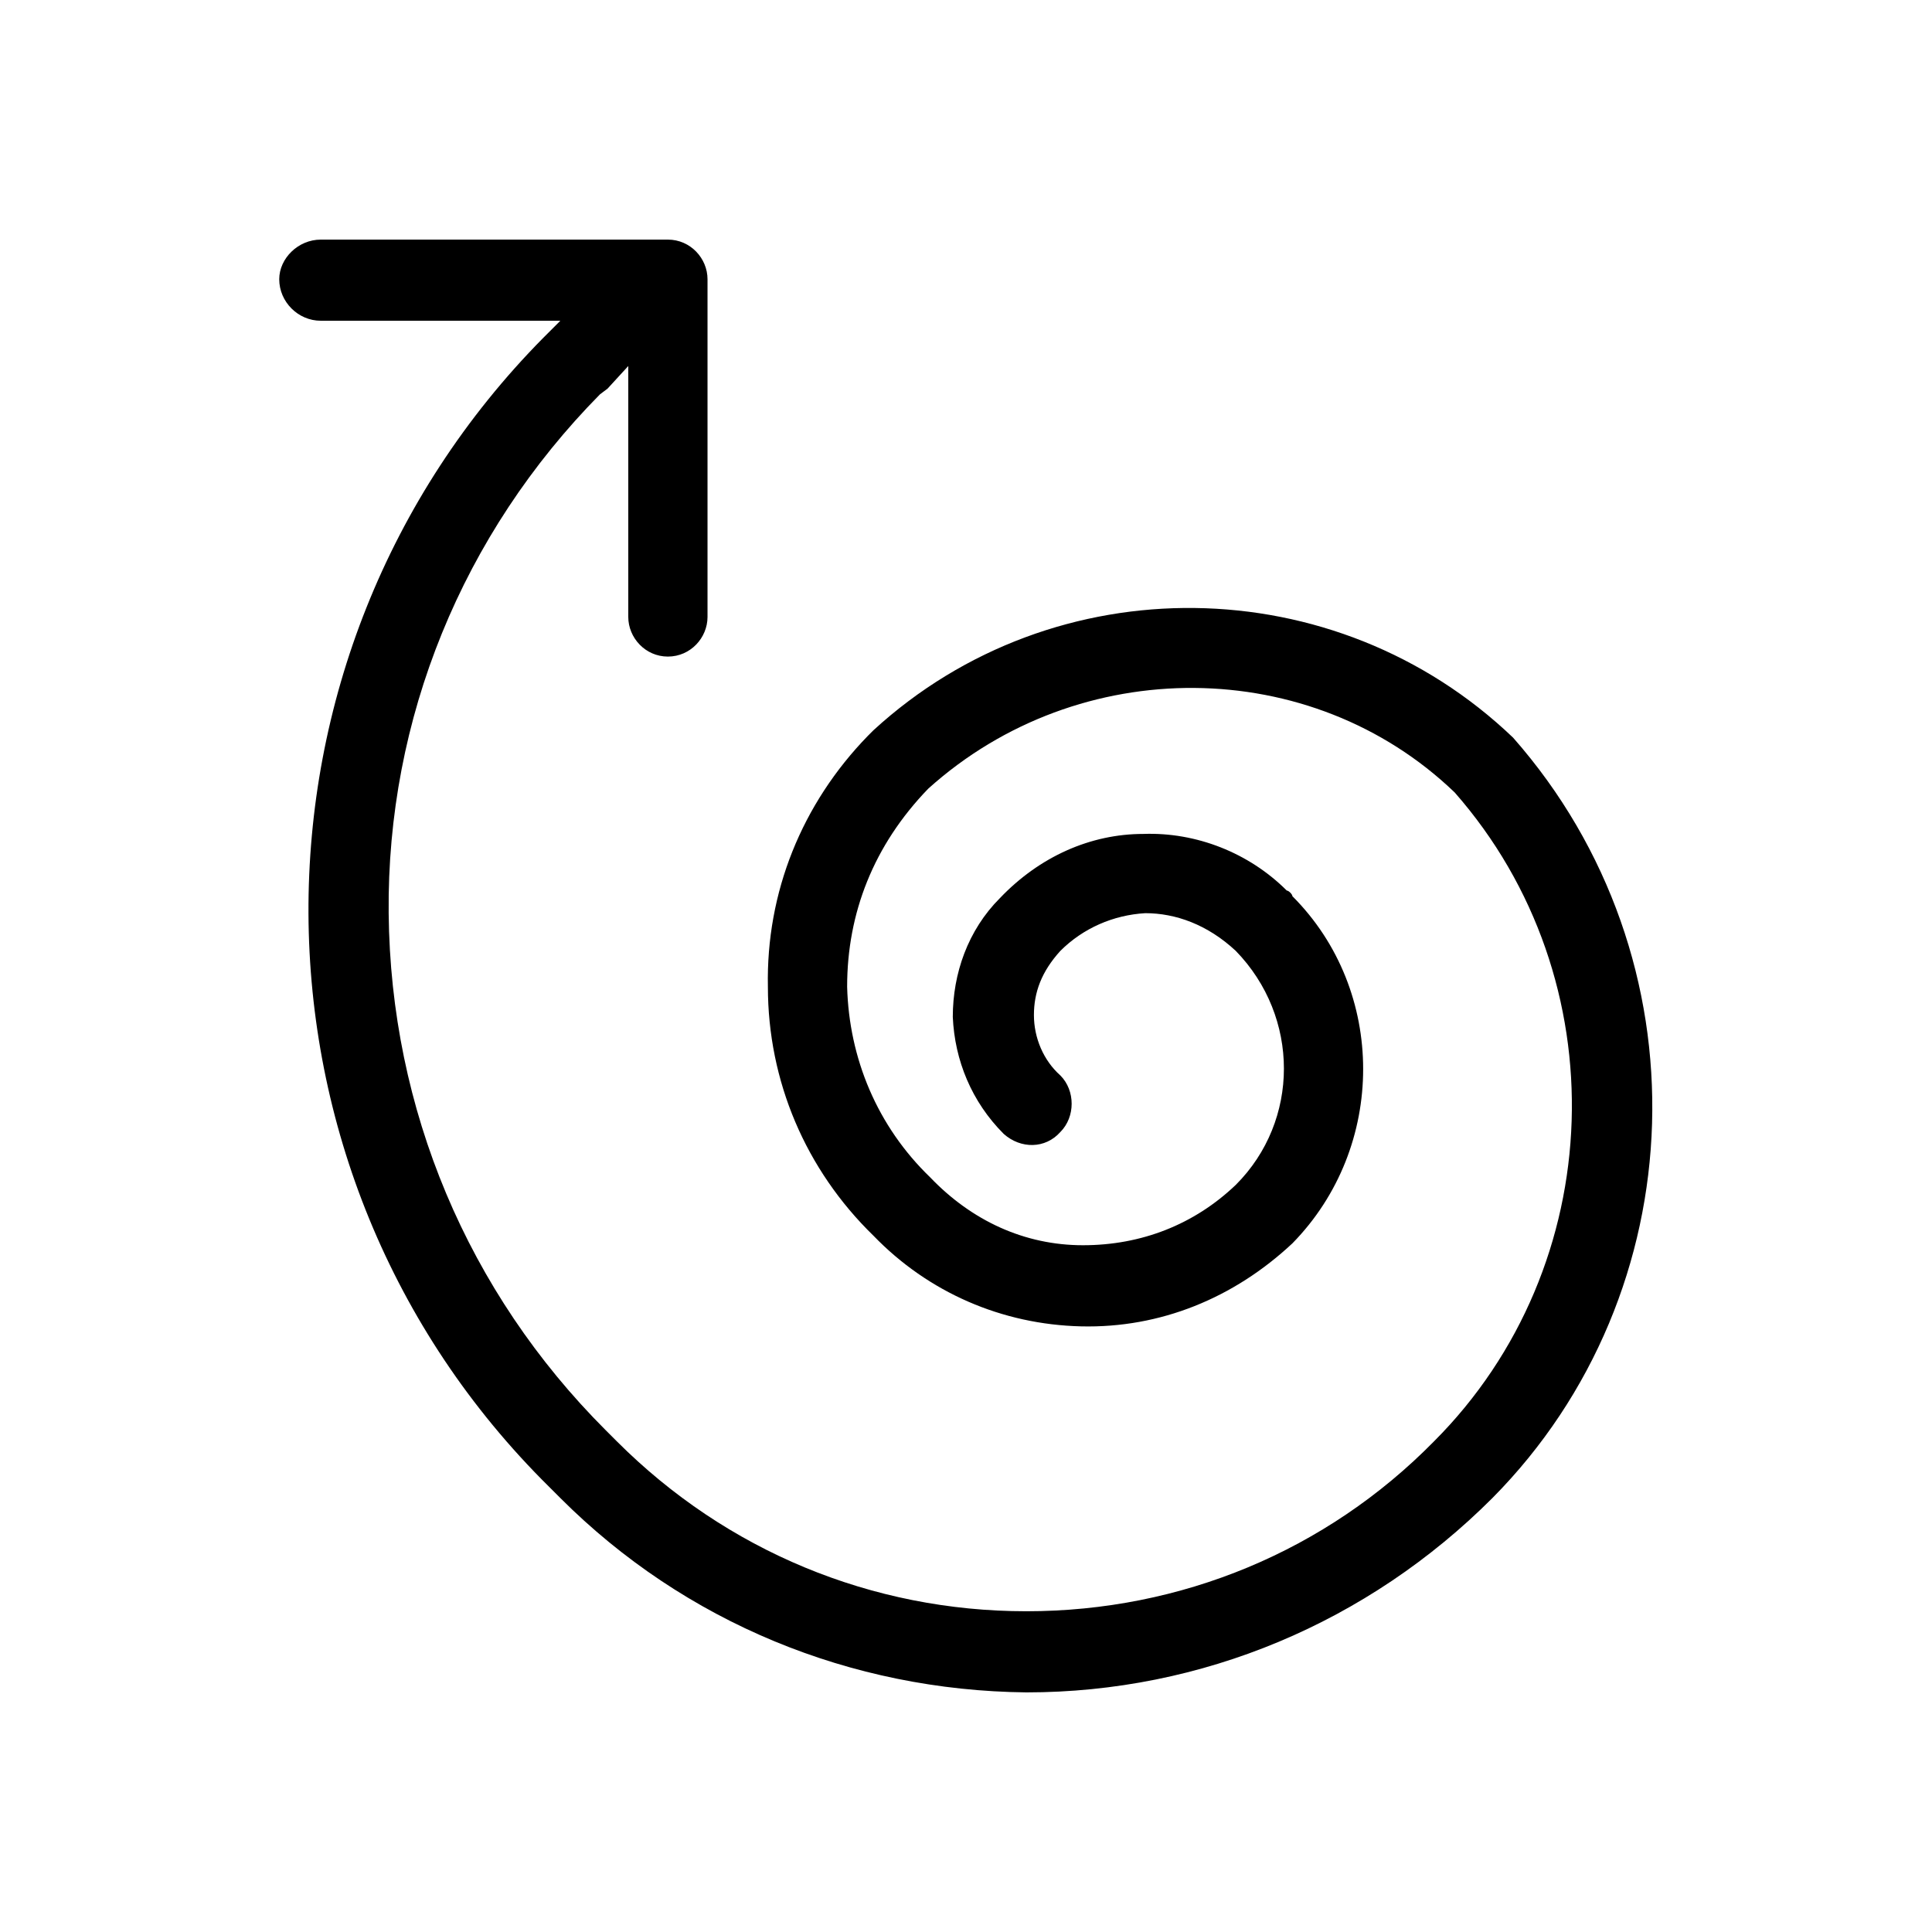 <svg xmlns="http://www.w3.org/2000/svg" viewBox="0 0 1024 1024"><path d="M802 391c103 117 97 294-11 403-66 66-154 103-247 103-93-1-181-37-247-103l-6-6c-169-167-170-440-3-609l3-3 6-6H170c-12 0-22-10-22-22 0-11 10-21 22-21h184c12 0 21 10 21 21v179c0 11-9 21-21 21s-21-10-21-21V194l-11 12-4 3c-73 74-113 172-112 275 1 104 42 201 115 274l6 6c58 58 135 90 217 90s159-32 216-90c93-93 98-245 11-344-76-73-199-74-279-2-29 30-43 66-43 105 1 38 16 74 44 101 22 23 50 36 81 36s59-11 81-32c34-34 34-89 0-124-15-14-32-20-48-20-17 1-33 8-45 20-10 11-14 22-14 34s5 24 14 32c8 8 8 22 0 30-8 9-21 9-30 1-17-17-26-39-27-62 0-23 8-46 25-63 21-22 48-34 76-34 28-1 56 10 76 30 1 0 3 2 3 3 50 50 50 133 0 184-31 29-70 45-112 44s-81-18-110-48c-36-35-56-82-56-132-1-50 18-97 53-133l3-3c96-88 245-86 339 4z"/></svg>